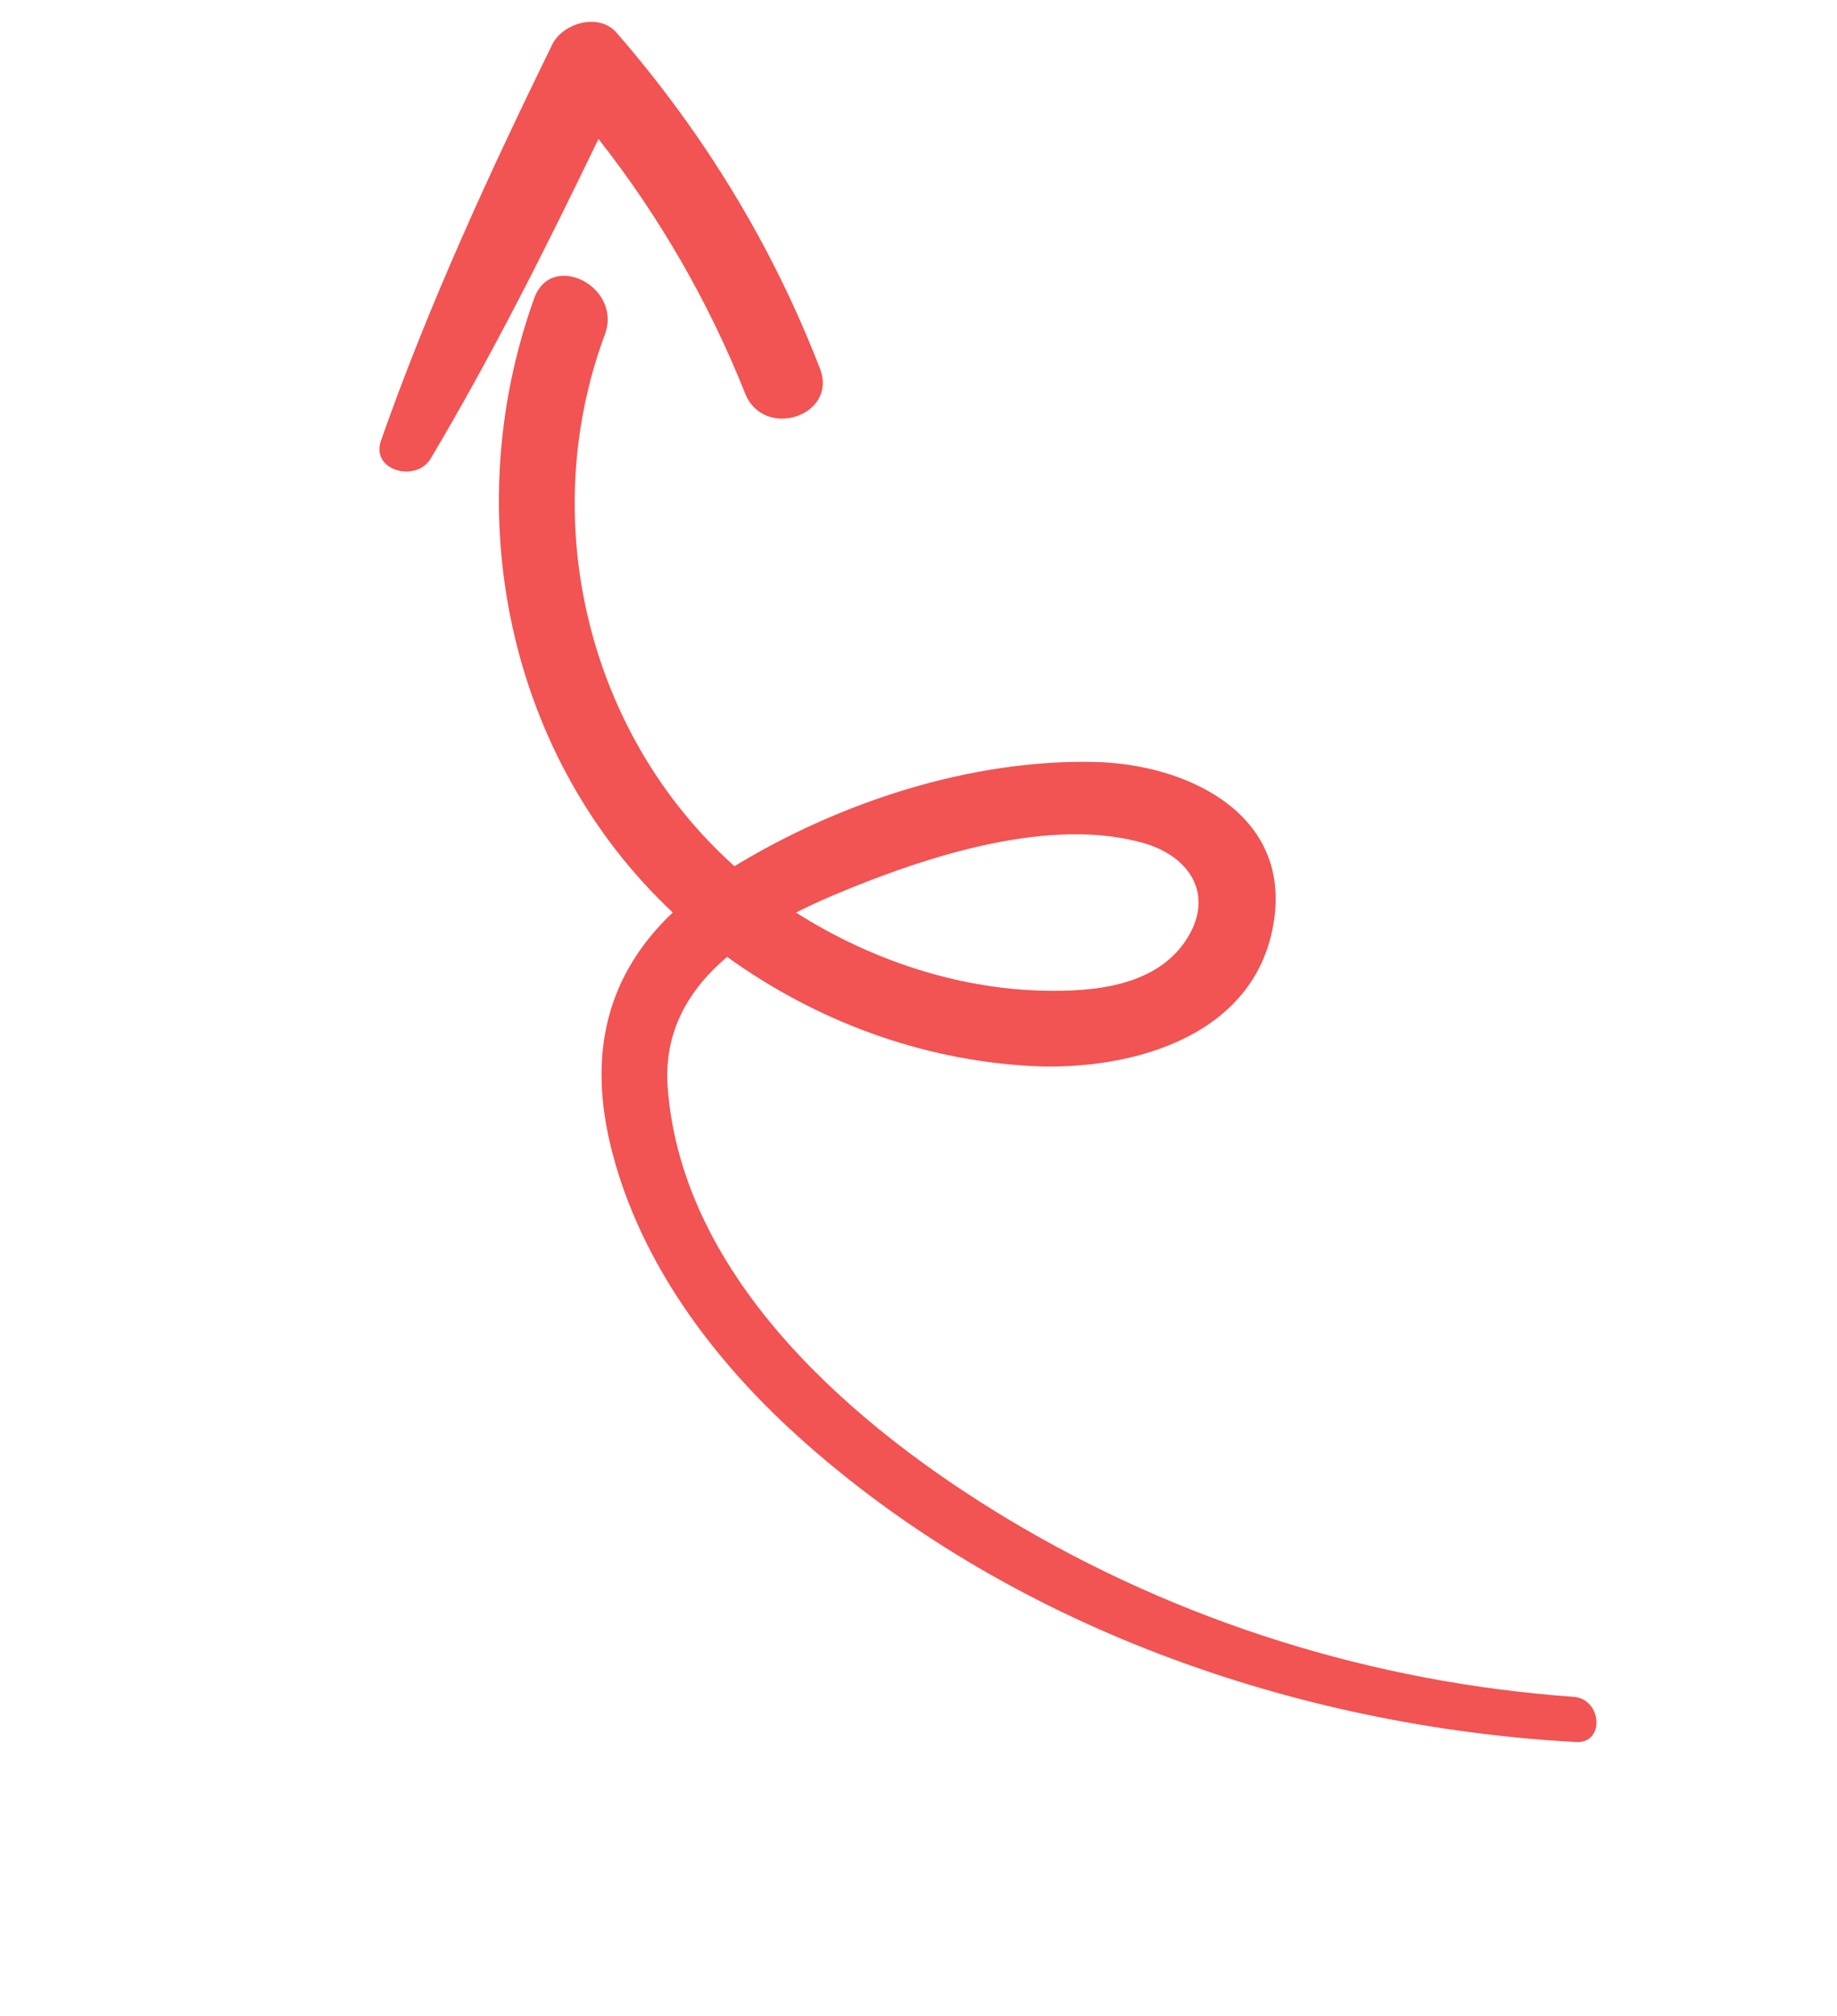 <svg width="134" height="147" viewBox="0 0 134 147" fill="none" xmlns="http://www.w3.org/2000/svg">
<path d="M44.125 24.386C45.413 20.915 40.226 18.261 38.969 21.748C33.348 37.357 37.014 55.239 49.073 66.546C44.355 71.028 42.77 76.753 44.653 84.017C46.757 92.127 52 99.127 58.13 104.681C73.472 118.572 94.518 125.921 114.962 127.045C117.094 127.162 116.863 123.895 114.778 123.747C100.225 122.711 86.017 118.291 73.502 110.771C62.356 104.072 49.76 93.285 48.704 79.32C48.399 75.195 50.265 72.142 53.039 69.785C59.521 74.452 67.184 77.308 75.18 77.74C82.652 78.141 91.932 75.495 92.977 66.797C93.898 59.115 86.334 55.718 79.875 55.569C70.82 55.363 61.266 58.492 53.576 63.17C42.92 53.624 39.068 38.011 44.125 24.386ZM83.406 61.48C86.851 62.462 88.664 65.35 86.478 68.616C84.246 71.948 79.721 72.34 76.055 72.249C69.707 72.091 63.407 69.948 58.063 66.551C59.807 65.671 61.612 64.927 63.306 64.27C69.159 62.003 77.128 59.696 83.406 61.48Z" fill="#F25353"/>
<path d="M40.279 3.253C35.691 12.634 31.246 22.283 27.788 32.144C27.026 34.324 30.358 35.221 31.417 33.442C35.885 25.936 39.846 18.029 43.656 10.135C48.095 15.775 51.698 22.026 54.354 28.694C55.718 32.109 61.154 30.33 59.806 26.86C56.296 17.819 51.327 9.698 44.971 2.382C43.686 0.903 41.049 1.677 40.279 3.253Z" fill="#F25353"/>
</svg>
